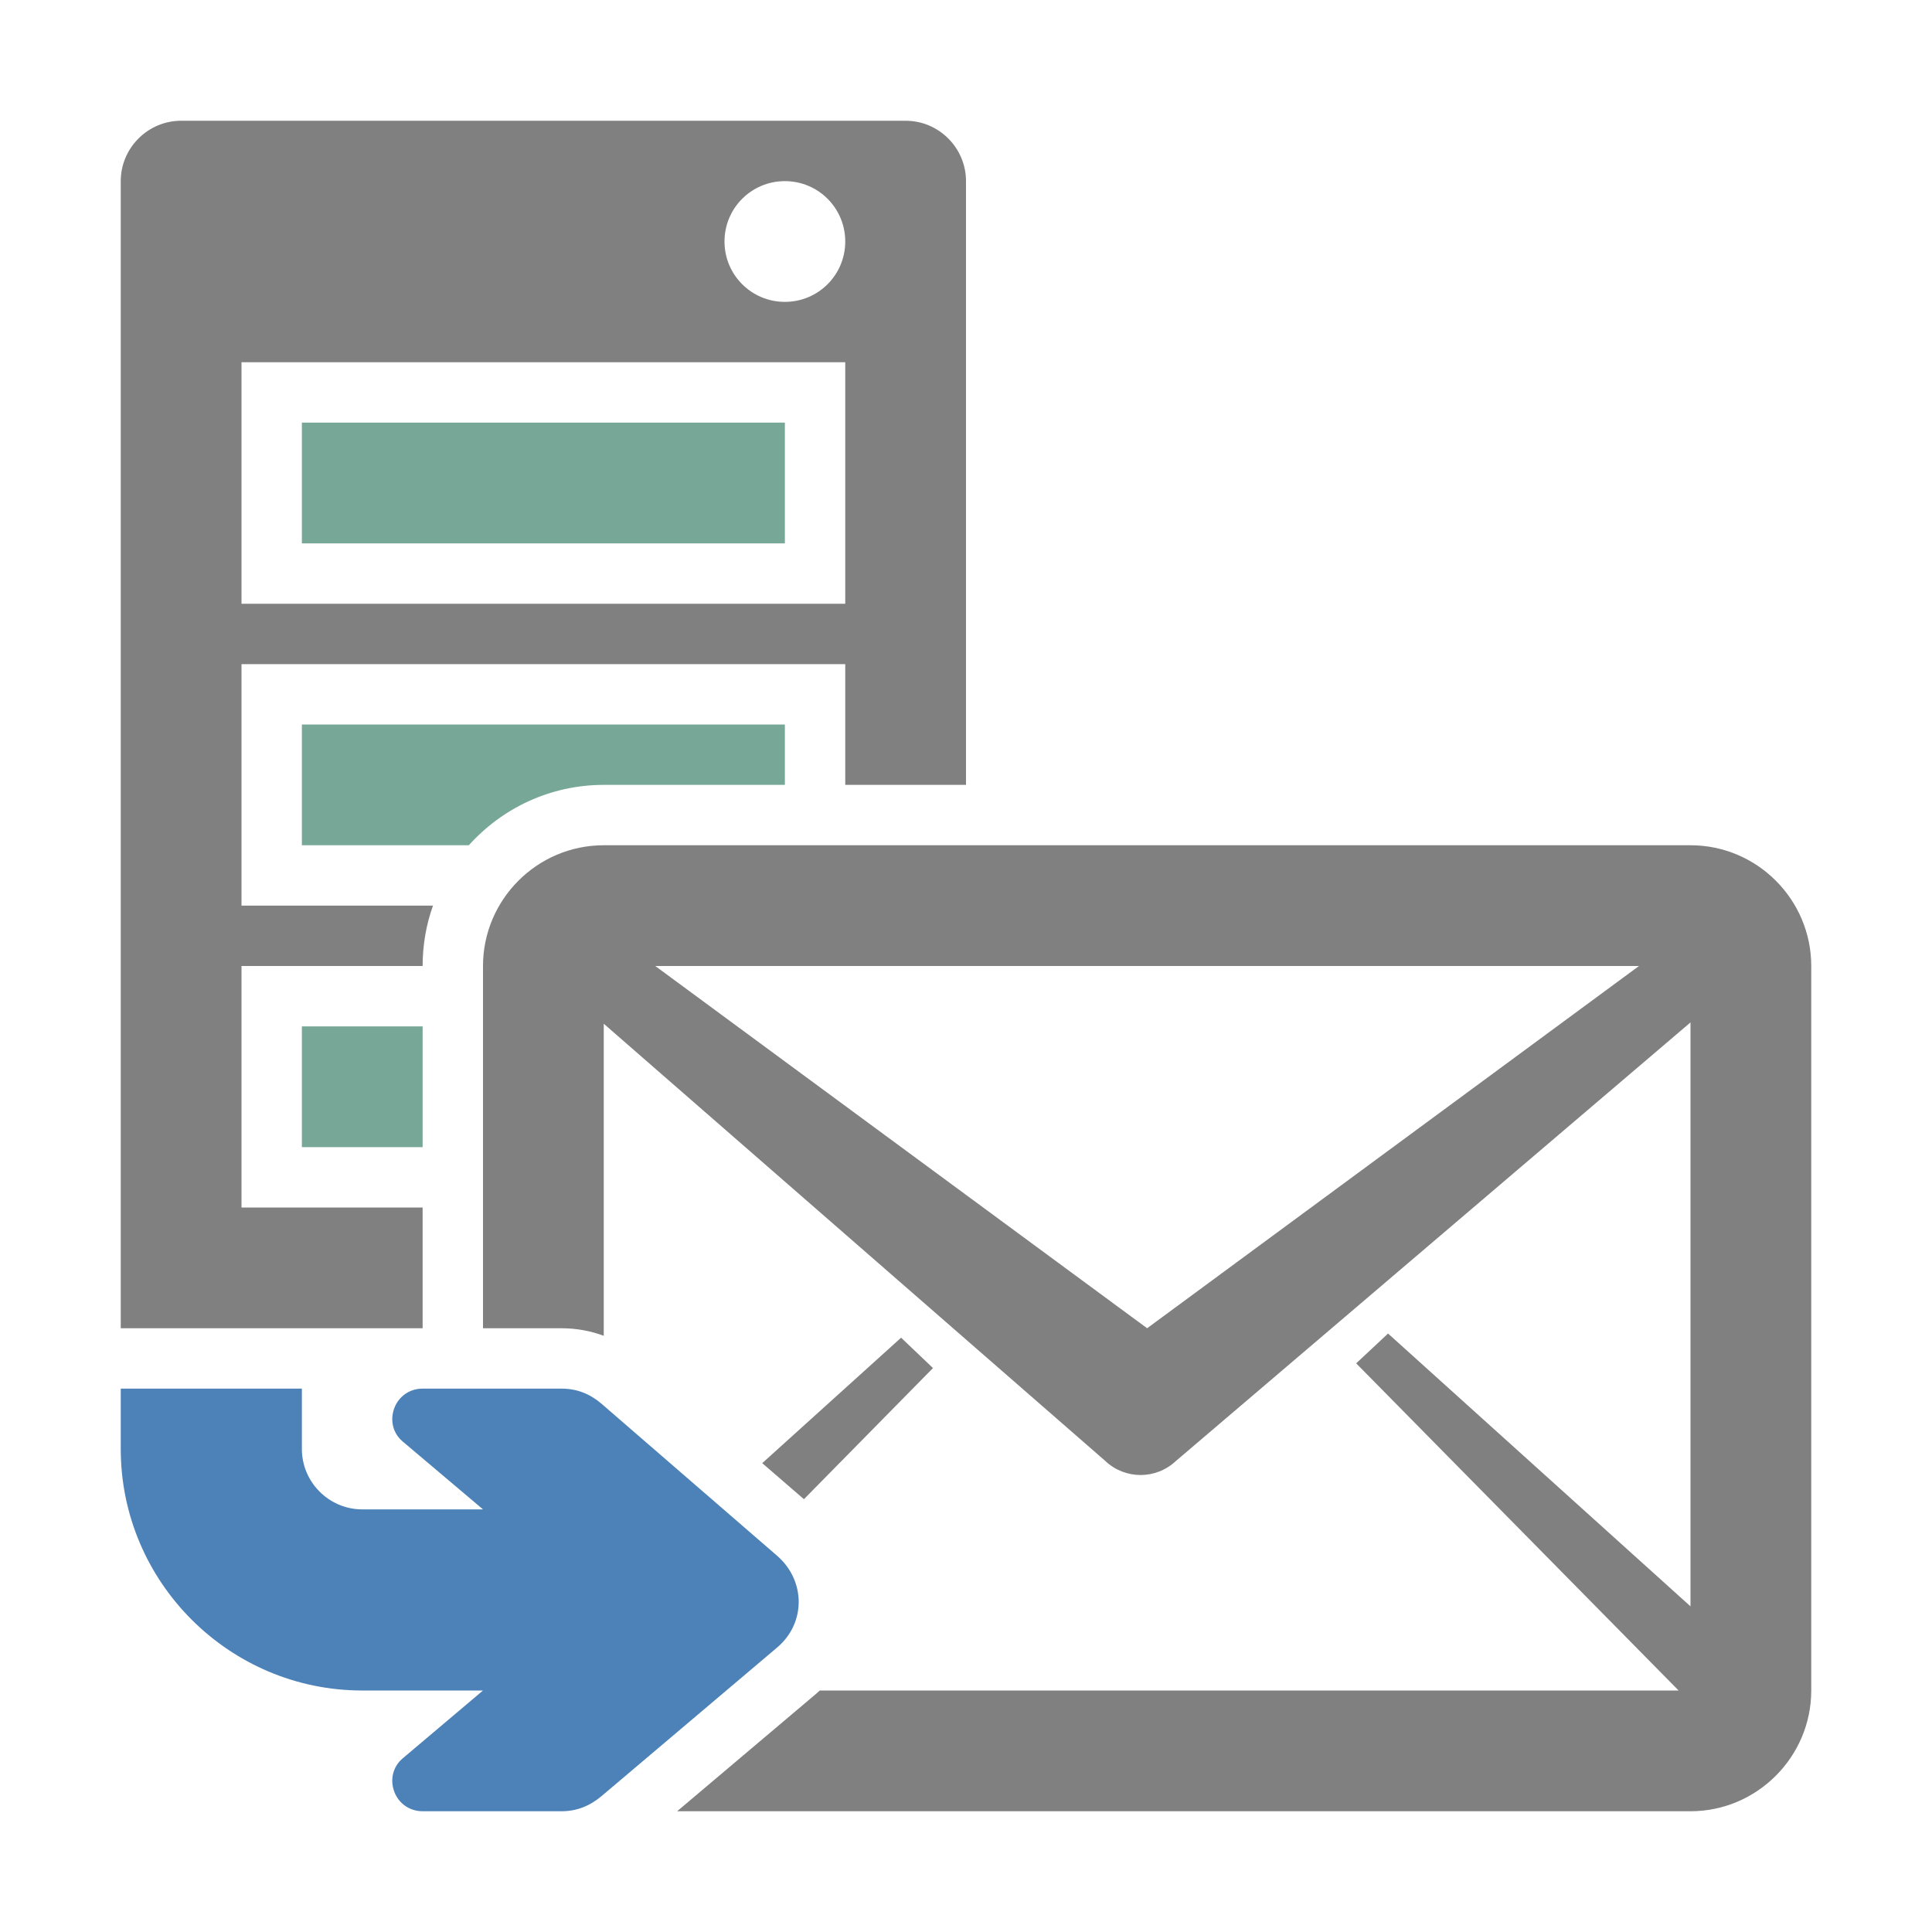 <svg xmlns="http://www.w3.org/2000/svg" width="1024" height="1024" shape-rendering="geometricPrecision" text-rendering="geometricPrecision" image-rendering="optimizeQuality" clip-rule="evenodd" viewBox="0 0 10240 10240"><title>server_mail_download icon</title><desc>server_mail_download icon from the IconExperience.com O-Collection. Copyright by INCORS GmbH (www.incors.com).</desc><path fill="gray" d="M3200 4480h5760c353 0 640 288 640 640v3840c0 352-288 640-640 640H3589l736-622c7-6 13-12 20-18h4552L7188 7226l169-158 1603 1446V5419L6232 7744c-106 99-269 98-373 0L3200 5426v1654c-70-26-145-40-224-40h-416V5120c0-352 287-640 640-640zm840 3275l736-665 169 161-684 695-221-191zm-567-2635l2607 1920 2607-1920H3473z"/><path fill="#76A797" d="M1600 5440h640v640h-640zM1600 3840h2560v320h-960c-284 0-539 124-715 320h-885v-640zM1600 2240h2560v640H1600z"/><path fill="gray" d="M960 640h3840c176 0 320 144 320 320v3200h-640v-640H1280v1280h1015c-36 100-55 208-55 320h-960v1280h960v640H640V960c0-176 144-320 320-320zm3200 320c-177 0-320 143-320 320s143 320 320 320 320-143 320-320-143-320-320-320zm-2880 960v1280h3200V1920H1280z"/><path fill="#4D82B8" d="M2976 7360h-736c-68 0-126 40-150 103-24 64-8 133 44 177l426 360h-640c-176 0-320-144-320-320v-320H640v320c0 705 575 1280 1280 1280h640l-426 360c-52 44-68 113-44 177 24 63 82 103 150 103h736c81 0 150-28 212-80l930-787c154-129 153-355 1-487l-931-806c-62-53-131-80-212-80z"/></svg>